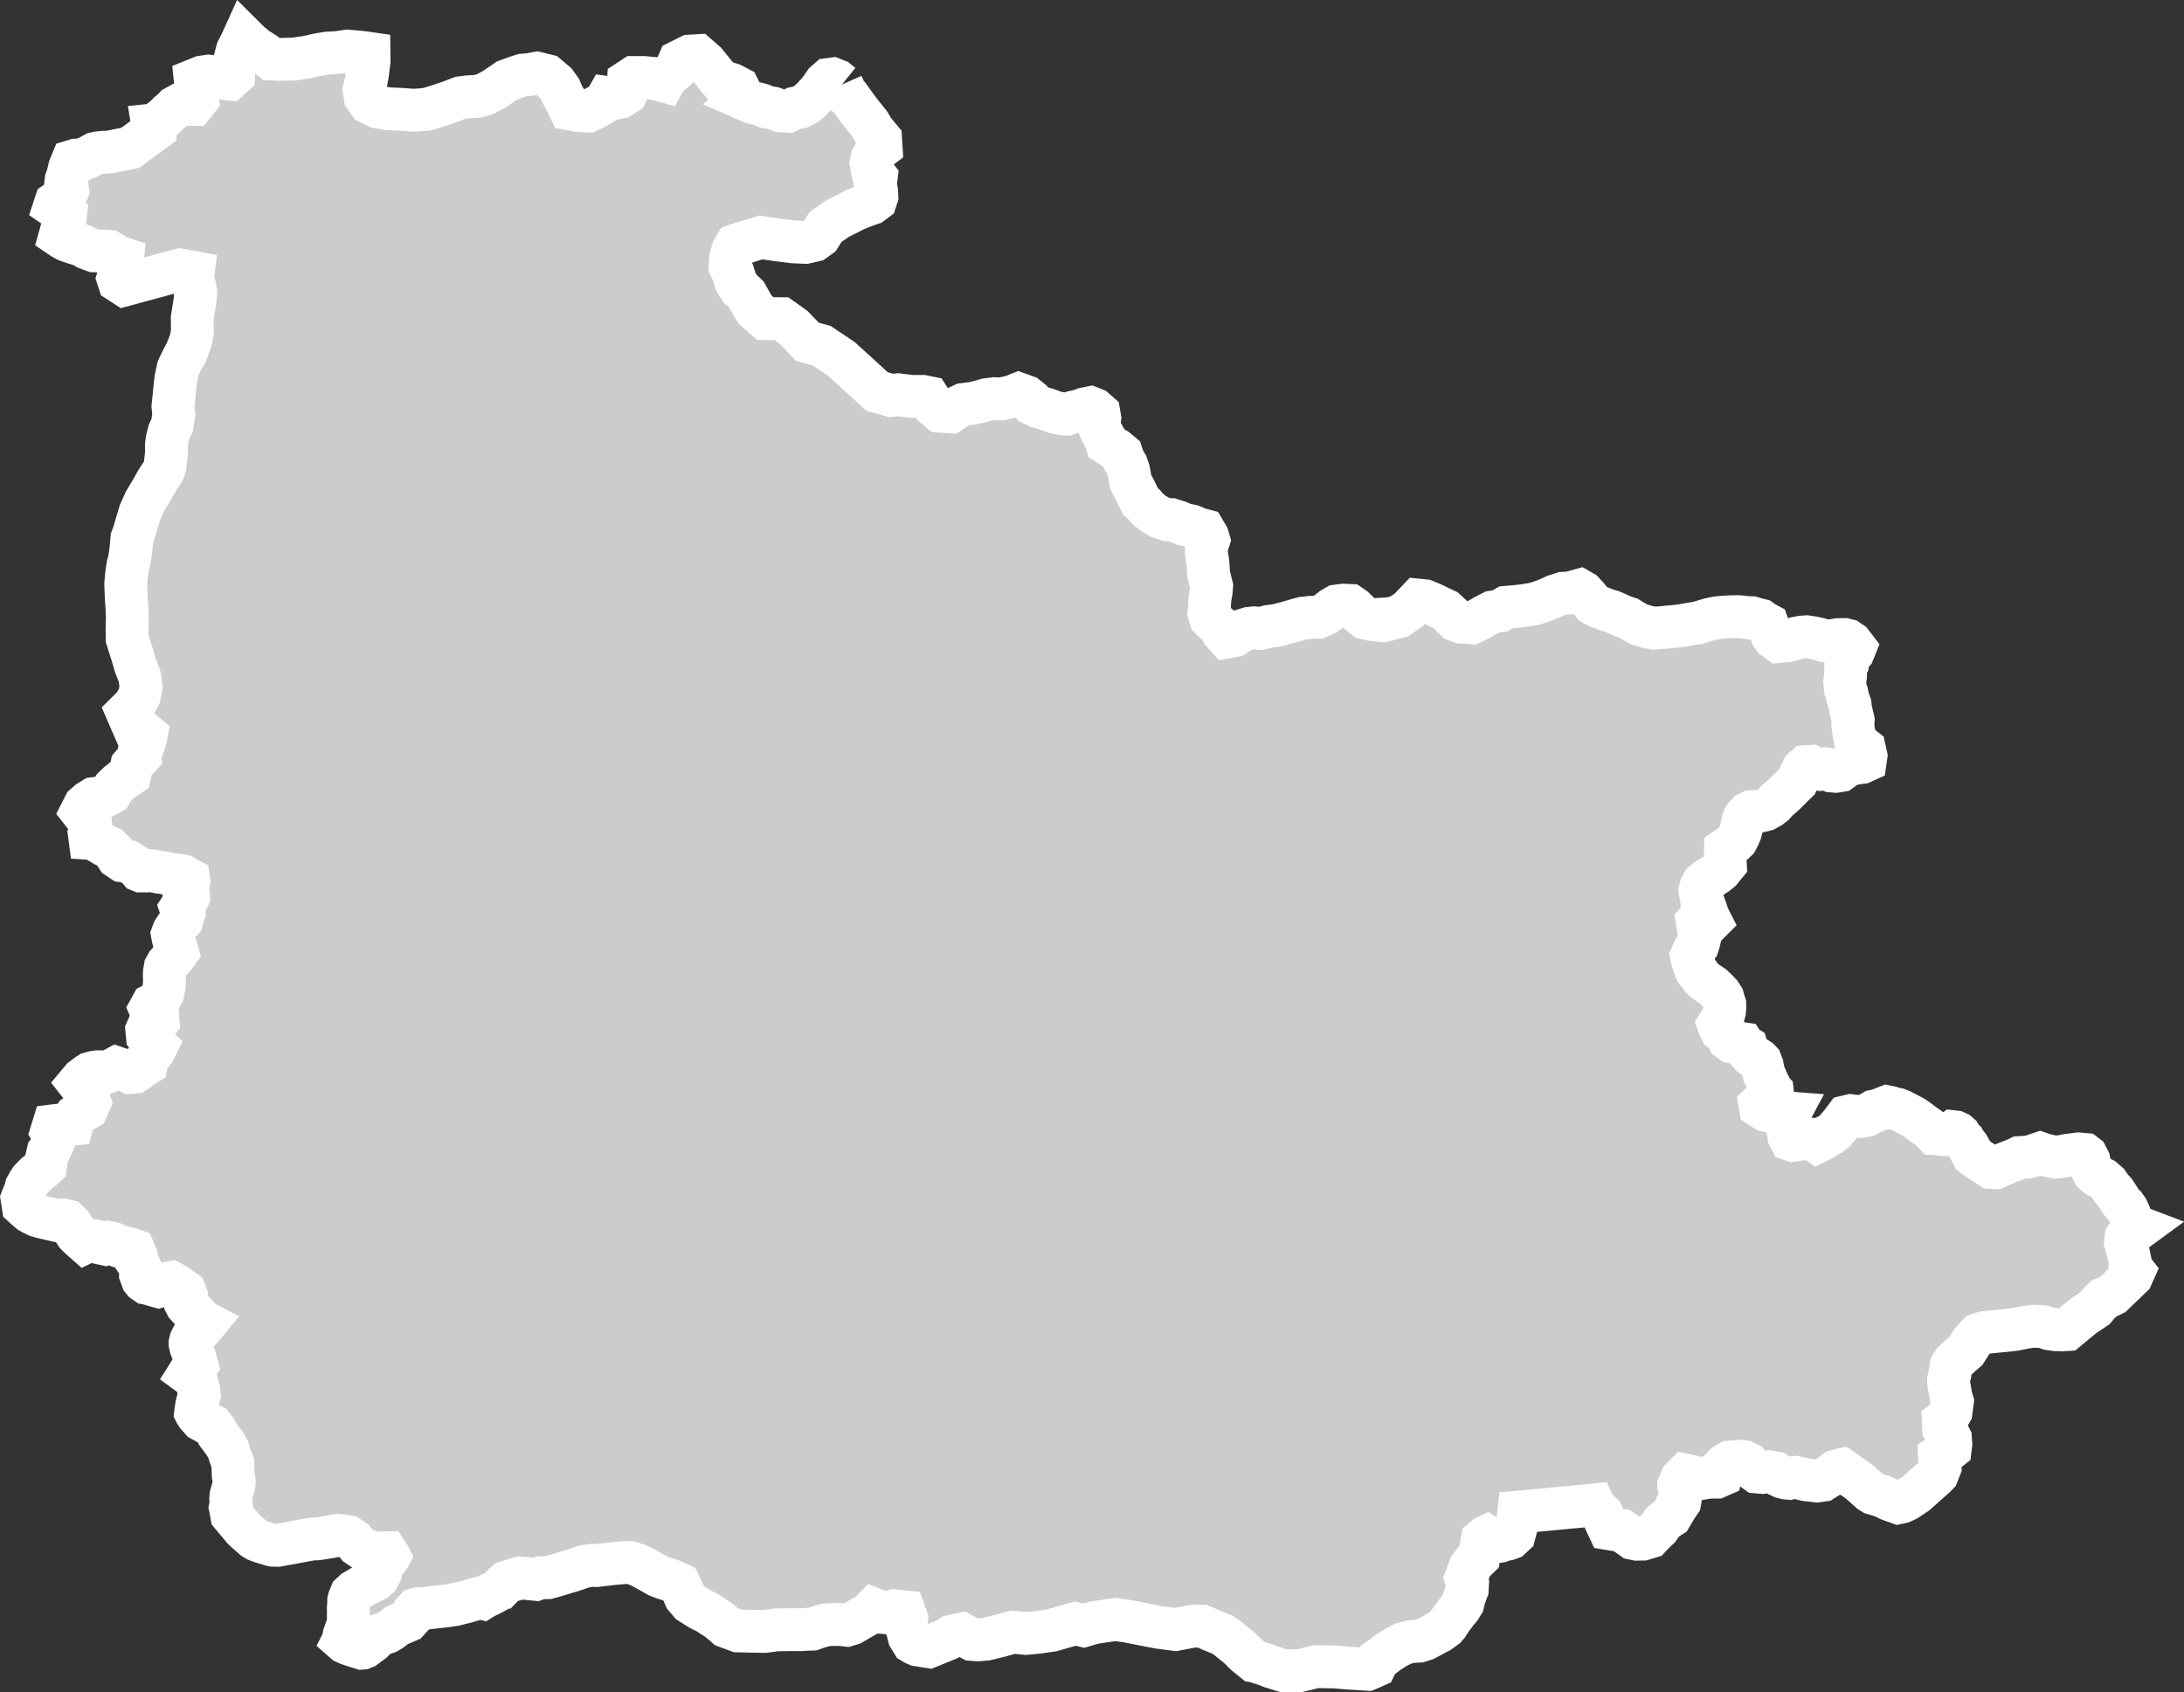 <?xml version="1.0" encoding="iso-8859-1"?>
<!-- Generator: Adobe Illustrator 16.0.4, SVG Export Plug-In . SVG Version: 6.00 Build 0)  -->
<!DOCTYPE svg PUBLIC "-//W3C//DTD SVG 1.1//EN" "http://www.w3.org/Graphics/SVG/1.1/DTD/svg11.dtd">
<svg version="1.1" xmlns="http://www.w3.org/2000/svg" xmlns:xlink="http://www.w3.org/1999/xlink" x="0px" y="0px"
	 width="54.546px" height="42.268px" viewBox="0 0 54.546 42.268" style="enable-background:new 0 0 54.546 42.268;"
	 xml:space="preserve">
<rect x="0" y="0" width="54.546" height="42.268" fill="#333333" stroke="none"/>
<g id="Layer_115">
	<g id="Layer_120">
		<path id="Kohistan" style="fill:#CCCCCC;stroke:#FFFFFF;stroke-width:1.07;" d="M21.027,2.112
			L21.027,2.112l-0.121-0.098l-0.109-0.043l-0.098,0.013l-0.095,0.083l-0.082,0.12l-0.1,0.132l-0.14,0.146L20.16,2.581l-0.167,0.092
			l-0.146,0.029L19.678,2.78l-0.193-0.013l-0.179-0.067L19.14,2.672l-0.104-0.049L18.94,2.596l-0.123-0.028l-0.121-0.049
			l-0.135-0.059l0.025-0.021L18.513,2.34l-0.074-0.146l-0.164-0.085l-0.119-0.037l-0.164-0.049l-0.075-0.085l-0.06-0.085
			l-0.091-0.11l-0.148-0.183L17.423,1.39L17.23,1.401L16.96,1.536l-0.087,0.202l-0.241,0.213l-0.041,0.074l-0.228-0.062L16.08,1.936
			h-0.252l-0.132,0.087l-0.013,0.205L15.64,2.329l-0.151,0.098l-0.167,0.03l-0.148-0.02l-0.058,0.104l-0.17,0.107l-0.247,0.125
			l-0.252-0.01l-0.215-0.04l-0.085-0.182l-0.088-0.153l-0.07-0.161L13.875,2.07L13.66,1.889l-0.25-0.061l-0.19,0.034l-0.166,0.014
			l-0.115,0.037l-0.283,0.103l-0.314,0.214l-0.223,0.121l-0.192,0.054l-0.229,0.012l-0.19,0.023l-0.271,0.104l-0.271,0.092
			L10.66,2.73l-0.329,0.024L9.988,2.729L9.704,2.717L9.42,2.668L9.227,2.57L9.122,2.424L9.093,2.24l0.045-0.171L9.18,1.833
			l0.038-0.306L9.216,1.333L9.077,1.313L8.958,1.3L8.674,1.276L8.42,1.313L8.181,1.326L7.957,1.362l-0.27,0.061L7.36,1.473
			L7.002,1.484L6.776,1.473L6.613,1.338L6.404,1.204L6.239,1.069L6.091,0.922L6.03,1.057L5.927,1.258L5.853,1.538L5.837,1.878
			L5.731,1.974L5.553,1.95L5.403,1.925L5.21,1.901L5.046,1.925L4.875,1.994L4.9,2.246l0.034,0.24L4.836,2.608h-0.18L4.476,2.621
			L4.374,2.678L4.316,2.742L4.224,2.816L4.105,2.934L3.991,3.022L3.889,3.114L3.813,3.122l0.012,0.074l0.011,0.069L3.687,3.374
			L3.534,3.485L3.385,3.595L3.25,3.693L3.124,3.719L2.997,3.744L2.767,3.79L2.672,3.802L2.568,3.804L2.463,3.814L2.369,3.835
			L2.202,3.927L2.038,3.993L1.896,3.999L1.804,4.027L1.738,4.187L1.699,4.358L1.654,4.486L1.642,4.583l0.034,0.09L1.69,4.757
			L1.657,4.838L1.519,4.975L1.392,5.063L1.36,5.16L1.461,5.23L1.56,5.295l0.08,0.061L1.629,5.464L1.566,5.539L1.561,5.663L1.525,5.8
			L1.497,5.9l0.077,0.052l0.103,0.055l0.192,0.066L1.98,6.105l0.117,0.047l0.076,0.048l0.175,0.065l0.134,0.006L2.62,6.27
			L2.723,6.28l0.149,0.096l0.08,0.04l0.108,0.036L3.043,6.62l-0.03,0.105l-0.036,0.13L2.946,6.95l0.026,0.08l0.135,0.088l0.886-0.24
			l0.499-0.135l0.335,0.062L4.806,6.979l0.051,0.148L4.89,7.281L4.87,7.514L4.833,7.742L4.802,7.945l0.003,0.343L4.763,8.512
			L4.669,8.752v0.01L4.637,8.838L4.614,8.865L4.547,8.99L4.449,9.198L4.396,9.438L4.374,9.604L4.352,9.846l-0.032,0.303l0.021,0.211
			L4.3,10.62l-0.075,0.163l-0.051,0.193l-0.018,0.136l0.004,0.197l-0.039,0.332l-0.039,0.116l-0.165,0.257l-0.126,0.224l-0.17,0.286
			l-0.123,0.27l-0.09,0.299l-0.065,0.222l-0.048,0.128l-0.03,0.325l-0.039,0.248l-0.032,0.106l-0.03,0.202L3.14,14.582l0.013,0.342
			l0.016,0.241l0.012,0.251l-0.008,0.286l0.003,0.251l0.075,0.237l0.047,0.146l0.084,0.285l0.104,0.272l0.001,0.003l0.038,0.268
			l-0.048,0.225l-0.119,0.226L3.289,17.68l-0.043,0.044l-0.069,0.068l0.152,0.35l0.021,0.004l0.059,0.085l0.143,0.04l0.009,0.002
			l0.094,0.077l-0.021,0.112l-0.057,0.16l-0.04,0.045l-0.054,0.063l-0.01,0.062l0.013,0.09l0.002,0.015l-0.113,0.122L3.29,19.12
			l-0.051,0.237l-0.162,0.11l-0.13,0.103l-0.104,0.102l-0.078,0.136l-0.198,0.109l-0.134,0.018l-0.092,0.012l-0.123,0.076
			l-0.104,0.091l-0.078,0.153l0.223,0.285l0.015,0.166l-0.044,0.108l0.015,0.114l0.095,0.006l0.104,0.066l0.171,0.104L2.73,21.17
			l0.127,0.124l0.077,0.122l0.127,0.086l0.149,0.021l0.142,0.09l0.064,0.041l0.076,0.09l0.027,0.011h0.147l0.092-0.007l0.022,0.002
			l0.046,0.004l0.143,0.031l0.152,0.018l0.072,0.026l0.167,0.019l0.064,0.009l0.068,0.006l0.08,0.018l0.07,0.049l0.068,0.034
			l0.007,0.045l-0.024,0.125l0.001,0.08l0.001,0.035v0.008l0.017,0.135V22.4l-0.05,0.116l-0.104,0.075l-0.008,0.031l-0.036,0.055
			l0.04,0.119l0.024,0.059l-0.043,0.122L4.531,23l-0.098,0.107l-0.097,0.146l-0.016,0.039l-0.015,0.041l0.016,0.086l0.021,0.086
			l0.033,0.088l0.03,0.098l0.026,0.094L4.33,23.922L4.235,24.01l-0.062,0.068l-0.046,0.084l-0.021,0.121l-0.003,0.09l0.006,0.104
			v0.007l-0.005,0.085l-0.001,0.063l-0.038,0.179l-0.07,0.126l-0.026,0.05l-0.105,0.081l-0.065,0.033l-0.023,0.043l-0.027,0.048
			l0.054,0.124l0.069,0.068l0.073,0.062l0.004,0.051l-0.049,0.055l-0.016,0.006l-0.08,0.031L3.73,25.621l-0.028,0.028L3.667,25.73
			l0.011,0.122l0.001,0.004l0.002,0.021l0.089,0.106l0.14,0.138L3.857,26.23l-0.02,0.023L3.797,26.31l-0.071,0.065l-0.043,0.062
			l-0.005,0.024l-0.022,0.115l-0.117,0.071l-0.083,0.069l-0.09,0.062l-0.113,0.008l-0.074-0.041l-0.082-0.019l-0.084-0.019
			l-0.107-0.037l-0.1,0.055l-0.146,0.059l-0.114-0.012l-0.11-0.002l-0.096,0.014l-0.096,0.027l-0.076,0.049l-0.115,0.088
			l-0.088,0.105l0.078,0.099l0.06,0.086l0.096,0.167l0.043,0.123l-0.069,0.16L2.007,27.78l-0.118,0.087L1.84,27.943l-0.037,0.139
			l-0.097,0.011l-0.138,0.009H1.552l-0.107,0.004l-0.112,0.014l-0.045,0.146l0.048,0.08l0.035,0.082l-0.048,0.129l-0.065,0.146
			l-0.058,0.073l-0.042,0.179l-0.02,0.168l-0.064,0.059l-0.111,0.092l-0.075,0.062l-0.122,0.125l-0.05,0.076L0.653,29.65
			l-0.035,0.125l-0.036,0.084l-0.031,0.08l0.028,0.184l0.069,0.064l0.098,0.083l0.08,0.045l0.104,0.05l0.1,0.029l0.118,0.029
			l0.099,0.022l0.165,0.039l0.177-0.011l0.087,0.021l0.103,0.098l0.047,0.078l0.032,0.082l0.049,0.076l0.092,0.092l0.128,0.113
			l0.123-0.059l0.129,0.021l0.12,0.052l0.119,0.026l0.094-0.037l0.107,0.021l0.15,0.071l0.137,0.035l0.138,0.028l0.097,0.034
			l0.042,0.104l-0.015,0.082l-0.003,0.019l0.1,0.147l0.043,0.1l0.006,0.014l-0.004,0.141l0.048,0.131l0.03,0.037L3.66,32.05
			l0.018,0.003l0.207,0.06l0.074,0.021l0.098-0.029l0.109-0.049l0.113-0.022l0.059,0.032l0.117,0.077l0.158,0.111l0.043,0.113
			l0.003,0.131l0.001,0.033L4.652,32.59l0.004,0.008l0.098,0.109l0.027,0.029l0.071,0.045l0.068,0.074l0.11,0.133l0.112,0.059
			l-0.069,0.084l-0.122,0.137l-0.133,0.102l-0.021,0.039l-0.033,0.067l-0.018,0.073v0.007l0.022,0.098l0.034,0.091l0.062,0.153
			l0.016,0.056l0.038,0.139L4.854,34.18l-0.012,0.016l-0.07,0.043L4.762,34.24l-0.048,0.076l0.142,0.104l0.062,0.117l0.021,0.096
			l0.026,0.084l0.015,0.125l-0.046,0.169l-0.02,0.081l-0.018,0.109l-0.01,0.084l0.003,0.006l0.04,0.061l0.101,0.113l0.165,0.09
			l0.071,0.035l0.035,0.019l0.08,0.104l0.056,0.106l0.11,0.149l0.059,0.076l0.089,0.154l0.057,0.176l0.064,0.172l0.004,0.176
			l0.005,0.124l0.004,0.015l0.011,0.108l0.009,0.036l-0.006,0.093l-0.041,0.14L5.77,37.35l-0.008,0.08l0.009,0.099l0,0l-0.014,0.095
			l0.003,0.008L5.753,37.66l0.02,0.104l0.014,0.079l0.133,0.158l0.074,0.088l0.063,0.078l0.092,0.09l0.09,0.078l0.104,0.092
			l0.072,0.042l0.11,0.042l0.272,0.081l0.021,0.004l0.12,0.002l0.268-0.048l0.307-0.057l0.273-0.051L7.85,38.44l0.079-0.004
			l0.016-0.002l0.271-0.042l0.074-0.014l0.146-0.027l0.133,0.008l0.007,0.001l0.118,0.022l0.134,0.087l0.103,0.129l0.014,0.009
			l0.163,0.113l0.207,0.056l0.136,0.015l0.071,0.002l0.02,0.002l0.044-0.008l0.077-0.002l0.058,0.088l0.001,0.002l-0.001,0.002
			l-0.066,0.09l-0.105,0.115l-0.01,0.024l-0.032,0.081v0.002l-0.007,0.098L9.47,39.344l-0.032,0.064l-0.064,0.053l-0.08,0.043
			l-0.104,0.05l-0.097,0.05L9.006,39.65l-0.159,0.094l-0.079,0.074l-0.051,0.125l-0.008,0.032L8.707,40.08l-0.004,0.034L8.699,40.17
			l0.002,0.098l-0.002,0.085l0.004,0.157l-0.014,0.123l-0.001,0.014l-0.053,0.079L8.595,40.84l-0.023,0.134l-0.003,0.006
			l0.048,0.042l0.078,0.035l0.014,0.006l0.185,0.061h0.005l0.135,0.043l0.022-0.002l0.05-0.02l0.194-0.143l0.115-0.117l0.067-0.049
			l0.184-0.062l0.11-0.066l0.129-0.103l0.282-0.122l0.087-0.096l0.049-0.12l0.063-0.069l0.041-0.012l0.017-0.004l0.092,0.001
			l0.151-0.019l0.067-0.009l0.329-0.036l0.271-0.039l0.114-0.028l0.159-0.039l0.062-0.019l0.218-0.062l0.058-0.009l0.055-0.008
			l0.032,0.008l0.059-0.037l0.173-0.082l0.177-0.098l0.032-0.035L12.5,39.67l0.146-0.151l0.344-0.106l0.08,0.006l0.312,0.031
			l0.115-0.041l0.185-0.002l0.21-0.057l0.248-0.077l0.132-0.037l0.302-0.104l0.188-0.032l0.134,0.004l0.402-0.048l0.231-0.02
			l0.138-0.011l0.09,0.006l0.187,0.064l0.155,0.079l0.334,0.188l0.151,0.058l0.206,0.064l0.174,0.08l0.069,0.141l0.081,0.186
			l0.126,0.146l0.233,0.147l0.056,0.028l0.139,0.07l0.251,0.162l0.127,0.104l0.038,0.031l0.052,0.047l0.294,0.11l0.369,0.009
			l0.273,0.004h0.023l0.183-0.023l0.11-0.016l0.393-0.006l0.222,0.002l0.109-0.008l0.182-0.007l0.146-0.053l0.016-0.004l0.169-0.048
			l0.119-0.008h0.053h0.008l0.111-0.004l0.088,0.004l0.146,0.016l0.122-0.037l0.066-0.039l0.363-0.211l0.115-0.116l0.219,0.083
			l0.017,0.001l0.095,0.009l0.185-0.051l0.06,0.008l0.194,0.02l0.059,0.164l-0.023,0.183l0.038,0.09l0.024,0.101l0.021,0.082
			l0.086,0.141l0.067,0.04l0.058,0.024l0.284,0.045l0.464-0.19l0.109-0.073l0.246-0.054l0.256,0.135l0.146,0.011l0.217-0.018
			l0.343-0.085l0.322-0.09l0.315,0.032l0.275-0.024l0.374-0.053l0.59-0.168l0.208,0.051l0.259-0.075l0.344-0.052l0.19-0.026
			l0.285,0.039l0.388,0.076l0.398,0.078l0.431,0.057l0.433-0.084h0.231l0.238,0.102l0.256,0.105l0.101,0.062l0.066,0.054
			l0.259,0.209l0.17,0.17l0.21,0.17l0.006,0.001l0.283,0.088l0.142,0.057l0.312,0.097l0.216-0.003h0.165l0.262-0.062l0.17-0.041
			l0.229,0.006l0.205,0.002l0.406,0.033l0.436,0.027l0.066-0.027l0.119-0.054l0.072-0.153l0.034-0.023l0.072-0.051l0.137-0.107
			l0.218-0.139l0.167-0.084l0.02-0.006l0.061-0.019l0.113-0.028l0.208-0.012l0.152-0.049l0.025-0.012l0.246-0.133l0.082-0.043
			l0.151-0.11l0.053-0.06l0.093-0.144l0.07-0.091l0.071-0.096l0.075-0.086l0.057-0.092l0.018-0.029l0.026-0.113l0.076-0.221
			l0.007-0.015l0.008-0.14l-0.043-0.131l0.059-0.143l0.001-0.027l0.046-0.118l0.093-0.125l0.128-0.124l0.062-0.312l0.007-0.035
			l0.014-0.078l0.094-0.08l0.021-0.01l0.133,0.082l0.151,0.047l0.04-0.006l0.086-0.031l0.106-0.023l0.075-0.027l0.092-0.086
			l0.049-0.187l0.029-0.13l0.025-0.145l0.011-0.101l0.033-0.003l0.475-0.044l1.238-0.117l0.125-0.013l0.005,0.011h0.002l0.003,0.003
			l0.038,0.049l0.065,0.07l0.047,0.053l0.013,0.018l0.038,0.031l0.167,0.357l0.152,0.025l0.033,0.004l0.109,0.013l0.029,0.003
			l0.277,0.197l0.1,0.021l0.154-0.003l0.17-0.052l0.097-0.104l0.035-0.033l0.091-0.084l0.004-0.006l0.088-0.129l0.094-0.086
			l0.115-0.074l0.094-0.158l0.042-0.098l0.004-0.007l0.018,0.001l0.066-0.097l0.013-0.076l0.011-0.142l-0.024-0.092l-0.027-0.097
			v-0.006l0.074-0.171l0.062-0.064l0.024-0.024l0.141,0.028l0.127,0.037l0.134,0.02l0.194-0.032l0.195-0.002l0.102-0.045
			l0.021-0.086l0.01-0.099l0.081-0.084l0.103-0.06l0.122-0.01l0.14-0.013l0.1,0.012l0.105,0.051l0.052,0.068l0.068,0.07l0.093,0.067
			l0.155,0.013l0.143-0.019l0.172,0.032l0.085,0.062l0.089,0.042l0.084,0.021l0.072,0.007l0.009-0.003l0.126-0.018l0.039-0.003
			l0.253,0.06l0.279,0.033l0.146-0.021l0.131-0.082l0.198-0.145l0.15-0.037l0.003,0.002h0.002l0.436,0.31l0.154,0.138l0.111,0.098
			l0.069,0.044l0.245,0.077l0.084,0.041l0.072,0.035l0.229,0.082l0.087-0.019l0.106-0.048l0.047-0.027l0.095-0.064l0.078-0.053
			l0.031-0.021l0.471-0.418l0.062-0.063l0.068-0.174l-0.002-0.037l-0.013-0.242l0.162-0.102l0.048-0.038l0.059-0.046l0.014-0.113
			l-0.01-0.142l-0.035-0.068l-0.021-0.042l-0.021-0.045l-0.061-0.062l-0.031-0.039l-0.009-0.172l0.104-0.082l0.089-0.156
			l0.034-0.256l-0.012-0.042l-0.025-0.087l-0.013-0.073l-0.045-0.272l0.002-0.082l0.033-0.139l0.024-0.177l0.006-0.022l0.059-0.089
			l0.146-0.14l0.165-0.143l0.146-0.229l0.161-0.179l0.028-0.012l0.057-0.015l0.081-0.022l0.4-0.039l0.336-0.035l0.126-0.026
			l0.167-0.032l0.189-0.025l0.239,0.013l0.152,0.052l0.149,0.021l0.175,0.005l0.114-0.007l0.413-0.342l0.109-0.072l0.183-0.122
			l0.111-0.134l0.005-0.004l0.008-0.011l0.09-0.088l0.113-0.048l0.118-0.059l0.468-0.45l0.056-0.125l-0.071-0.091l-0.029-0.059
			l0.001-0.122l-0.038-0.178l-0.073-0.261l0.003-0.033l0.011-0.102l0.086-0.119l0.065-0.084l0.143-0.008l0.045-0.033l-0.103-0.039
			l-0.051-0.066l-0.056-0.109l-0.043-0.123l-0.055-0.119l-0.067-0.096l-0.08-0.082l-0.157-0.248l-0.096-0.106l-0.088-0.125
			l-0.118-0.103l-0.143-0.076l-0.096-0.088l-0.097-0.199l-0.017-0.1l-0.061-0.119l-0.041-0.031l-0.164-0.014l-0.107,0.014
			l-0.144,0.018l-0.15,0.029l-0.171,0.021l-0.146-0.029l-0.14-0.034l-0.095-0.033l-0.222,0.074l-0.104,0.022l-0.118,0.004
			l-0.074,0.006l-0.091,0.045l-0.219,0.084l-0.123,0.051l-0.094,0.043l-0.064,0.029l-0.118-0.006l-0.237-0.152l-0.118-0.08
			l-0.082-0.061l-0.02-0.052l-0.043-0.053l-0.024-0.054l-0.045-0.08l-0.066-0.078l-0.018-0.032L49.044,28.5l-0.054-0.066
			l-0.021-0.051l-0.022-0.037l-0.054-0.047l-0.054-0.025l-0.061-0.007l-0.056,0.043l-0.062,0.015l-0.078,0.012H48.51l-0.142-0.019
			l-0.051-0.002l-0.076-0.082l-0.08-0.063l-0.132-0.092l-0.163-0.123l-0.073-0.05l-0.16-0.085l-0.066-0.033l-0.089-0.047
			l-0.09-0.035l-0.094-0.018l-0.075-0.025l-0.089-0.019l-0.242,0.093l-0.092,0.018l-0.088,0.054l-0.074,0.044l-0.08,0.021
			l-0.091,0.01l-0.136-0.004l-0.106-0.014l-0.109,0.026l-0.098,0.132l-0.077,0.094l-0.126,0.143l-0.107,0.078l-0.089,0.043
			l-0.091,0.07l-0.137,0.068l-0.086-0.062l-0.233-0.01l-0.101-0.004l-0.103,0.028l-0.082,0.012l-0.062-0.021l-0.042-0.082
			l-0.014-0.08l0.01-0.068l0.003-0.119l-0.009-0.07l-0.031-0.09l-0.021-0.055l0.05-0.036l0.033-0.062l-0.078-0.006l-0.137,0.014
			h-0.059l-0.078-0.014l-0.104-0.027l-0.131-0.03l-0.146-0.093l-0.01-0.057l0.087-0.084l0.091-0.063l0.088-0.048l0.029-0.042
			l0.017-0.052l-0.005-0.045l-0.029-0.03l-0.021-0.062l-0.046-0.094l-0.035-0.074l-0.029-0.068l-0.04-0.079l-0.033-0.138
			l-0.025-0.049l-0.026-0.049l0.009-0.058l-0.016-0.042l-0.039-0.041l-0.062-0.04l-0.067-0.031l-0.062-0.04l-0.06-0.068l-0.04-0.08
			l-0.02-0.063l-0.073-0.047l-0.021-0.033l-0.188-0.028l-0.089-0.017l-0.065-0.048l-0.019-0.053l-0.052-0.067l-0.053-0.052
			l-0.061-0.051l-0.024-0.061l-0.041-0.058l-0.016-0.044l0.047-0.074l0.043-0.059l0.025-0.061l0.015-0.061l0.019-0.07l0.007-0.069
			l0.004-0.056l-0.002-0.051l-0.026-0.082l-0.025-0.088l-0.064-0.099l-0.071-0.075l-0.12-0.115l-0.101-0.066l-0.102-0.07
			l-0.066-0.063l-0.049-0.069l-0.041-0.058l-0.051-0.06l-0.04-0.097l-0.017-0.094l-0.038-0.07l-0.023-0.108l0.07-0.155l0.086-0.103
			l0.033-0.103l0.017-0.077l-0.019-0.092l-0.004-0.133L42.401,23.1l-0.013-0.085l0.046-0.05l0.076,0.008l0.115,0.055l0.057,0.016
			l0.037-0.037l-0.023-0.045l-0.029-0.065l-0.039-0.092l-0.021-0.079l-0.035-0.09l-0.035-0.107l-0.039-0.052l-0.006-0.076
			l-0.021-0.069l-0.013-0.086l0.021-0.091l0.052-0.098l0.126-0.104l0.105-0.056l0.104-0.069l0.104-0.084l0.122-0.149l-0.005-0.104
			l0.005-0.099l-0.002-0.093l0.004-0.088l0.137-0.091l0.068-0.064l0.073-0.069l0.048-0.091l0.047-0.108l0.029-0.109l0.021-0.116
			l0.037-0.117l0.03-0.055l0.076-0.079l0.079-0.038l0.15-0.004l0.104-0.02l0.097-0.024l0.123-0.068l0.092-0.071l0.08-0.092
			l0.162-0.14l0.164-0.162l0.17-0.167l0.098-0.208l0.047-0.101l0.072-0.066l0.123-0.008l0.086,0.052l0.152,0.024l0.123-0.017
			l0.072,0.012l0.093,0.043l0.1,0.009l0.123-0.021l0.117-0.086l0.082-0.048l0.103-0.03l0.098-0.021l0.128-0.016l0.088-0.04
			l0.018-0.125l-0.04-0.179l-0.086-0.069l-0.133-0.071l-0.044-0.27l-0.015-0.096l-0.01-0.105l0.008-0.104l-0.066-0.275l-0.011-0.115
			l-0.062-0.176l-0.02-0.11l-0.033-0.091l-0.021-0.174l0.021-0.155l0.006-0.247l0.053-0.085l0.012-0.067l0.001-0.091l0.124-0.12
			l0.042-0.104l-0.092-0.12l-0.087-0.06l-0.086-0.021L45.9,15.977l-0.169,0.027l-0.161,0.001l-0.143-0.044l-0.146-0.032
			l-0.158-0.024l-0.122,0.008l-0.141,0.026l-0.114,0.039l-0.102,0.027l-0.13,0.007l-0.09,0.01l-0.114-0.084l-0.053-0.07
			l-0.031-0.087l-0.047-0.083l-0.037-0.102l-0.08-0.042l-0.09-0.064l-0.123-0.031l-0.097-0.03l-0.125-0.004l-0.095-0.013
			l-0.125-0.01l-0.16,0.002l-0.179,0.009l-0.177,0.016l-0.179,0.035l-0.16,0.048l-0.146,0.044l-0.15,0.024l-0.312,0.053
			l-0.105,0.012l-0.165,0.012l-0.183,0.021l-0.196,0.01l-0.156-0.032l-0.205-0.061L40.8,15.521l-0.125-0.078l-0.138-0.046
			l-0.142-0.065l-0.146-0.062l-0.128-0.036L40.01,15.19l-0.138-0.057l-0.086-0.048l-0.135-0.171l-0.115-0.124l-0.083-0.048
			l-0.249,0.068l-0.167,0.009l-0.177,0.056L38.575,15l-0.256,0.082l-0.229,0.039l-0.229,0.027l-0.247,0.022l-0.146,0.086
			l-0.192,0.031l-0.197,0.102l-0.144,0.084l-0.175,0.083l-0.164-0.012l-0.111-0.007l-0.121-0.046l-0.14-0.137l-0.121-0.112
			l-0.163-0.077l-0.172-0.083l-0.186-0.076l-0.165-0.017l-0.089,0.094l-0.142,0.149l-0.211,0.146l-0.213,0.069l-0.015,0.001
			l-0.001,0.004l-0.207,0.053l-0.261-0.03l-0.176-0.036l-0.147-0.113l-0.134-0.132l-0.104-0.072l-0.165-0.007l-0.168,0.022
			L33.275,15.2l-0.175,0.138l-0.183,0.08l-0.18,0.002l-0.202,0.021L32.33,15.5l-0.197,0.056l-0.237,0.062l-0.216,0.03l-0.205,0.05
			l-0.153-0.016l-0.132,0.014l-0.192,0.06l-0.176,0.12l-0.181,0.034l-0.109-0.122l-0.064-0.128l-0.132-0.121l-0.104-0.103
			l-0.039-0.128l0.016-0.179l0.005-0.14l0.038-0.232l0.008-0.116l-0.048-0.189l-0.028-0.125l-0.011-0.205l-0.016-0.146l-0.025-0.147
			l-0.003-0.155l0.059-0.182l-0.028-0.095l-0.088-0.15l-0.129-0.034l-0.186-0.076L29.579,13.1l-0.15-0.064l-0.175-0.056h-0.104
			l-0.186-0.063l-0.074-0.044l-0.082-0.047l-0.138-0.111l-0.09-0.107l-0.093-0.08l-0.141-0.288l-0.107-0.203l-0.05-0.281
			l-0.049-0.143l-0.078-0.132l-0.048-0.143l-0.129-0.109l-0.246-0.154l-0.03-0.098l-0.104-0.196l-0.064-0.151l0.026-0.191
			l-0.021-0.118l-0.113-0.099l-0.099-0.039l-0.146,0.03l-0.112,0.042l-0.175,0.04l-0.152,0.049l-0.111-0.007L26.353,10.3
			l-0.207-0.077l-0.227-0.068l-0.121-0.06l-0.062-0.103l-0.108-0.086L25.44,9.839l-0.16,0.064l-0.27,0.061l-0.172-0.007
			l-0.203,0.027l-0.176,0.051l-0.175,0.04l-0.219,0.026l-0.162,0.076l-0.165,0.111l-0.261-0.018l-0.155-0.132l-0.134-0.208
			l-0.143-0.029l-0.273,0.001L22.426,9.86l-0.167,0.018l-0.354-0.099l-0.327-0.301l-0.563-0.512L20.52,8.634l-0.354-0.098
			l-0.355-0.367L19.517,7.96l-0.4-0.001l-0.25-0.218l-0.071-0.108l-0.151-0.269l-0.167-0.162l-0.102-0.164l-0.071-0.232l-0.07-0.142
			l0.016-0.239l0.057-0.189l0.065-0.109l0.087-0.031l0.086-0.028l0.07-0.015l0.146-0.049l0.159-0.047l0.079-0.025L19.4,5.99
			l0.417,0.051l0.299,0.013l0.221-0.051l0.133-0.096l0.148-0.236l0.298-0.21l0.455-0.23l0.242-0.096l0.149-0.051l0.107-0.08
			l0.031-0.094l-0.006-0.129l-0.031-0.169l0.023-0.195l-0.089-0.115l-0.042-0.226l0.031-0.138l0.094-0.167l0.126-0.095l-0.013-0.205
			l-0.175-0.21l-0.104-0.175l-0.243-0.302L21.352,2.62l-0.14-0.194l-0.047-0.034l-0.069-0.124L21.027,2.112"/>
	</g>
</g>
<g id="Layer_1">
</g>
</svg>
